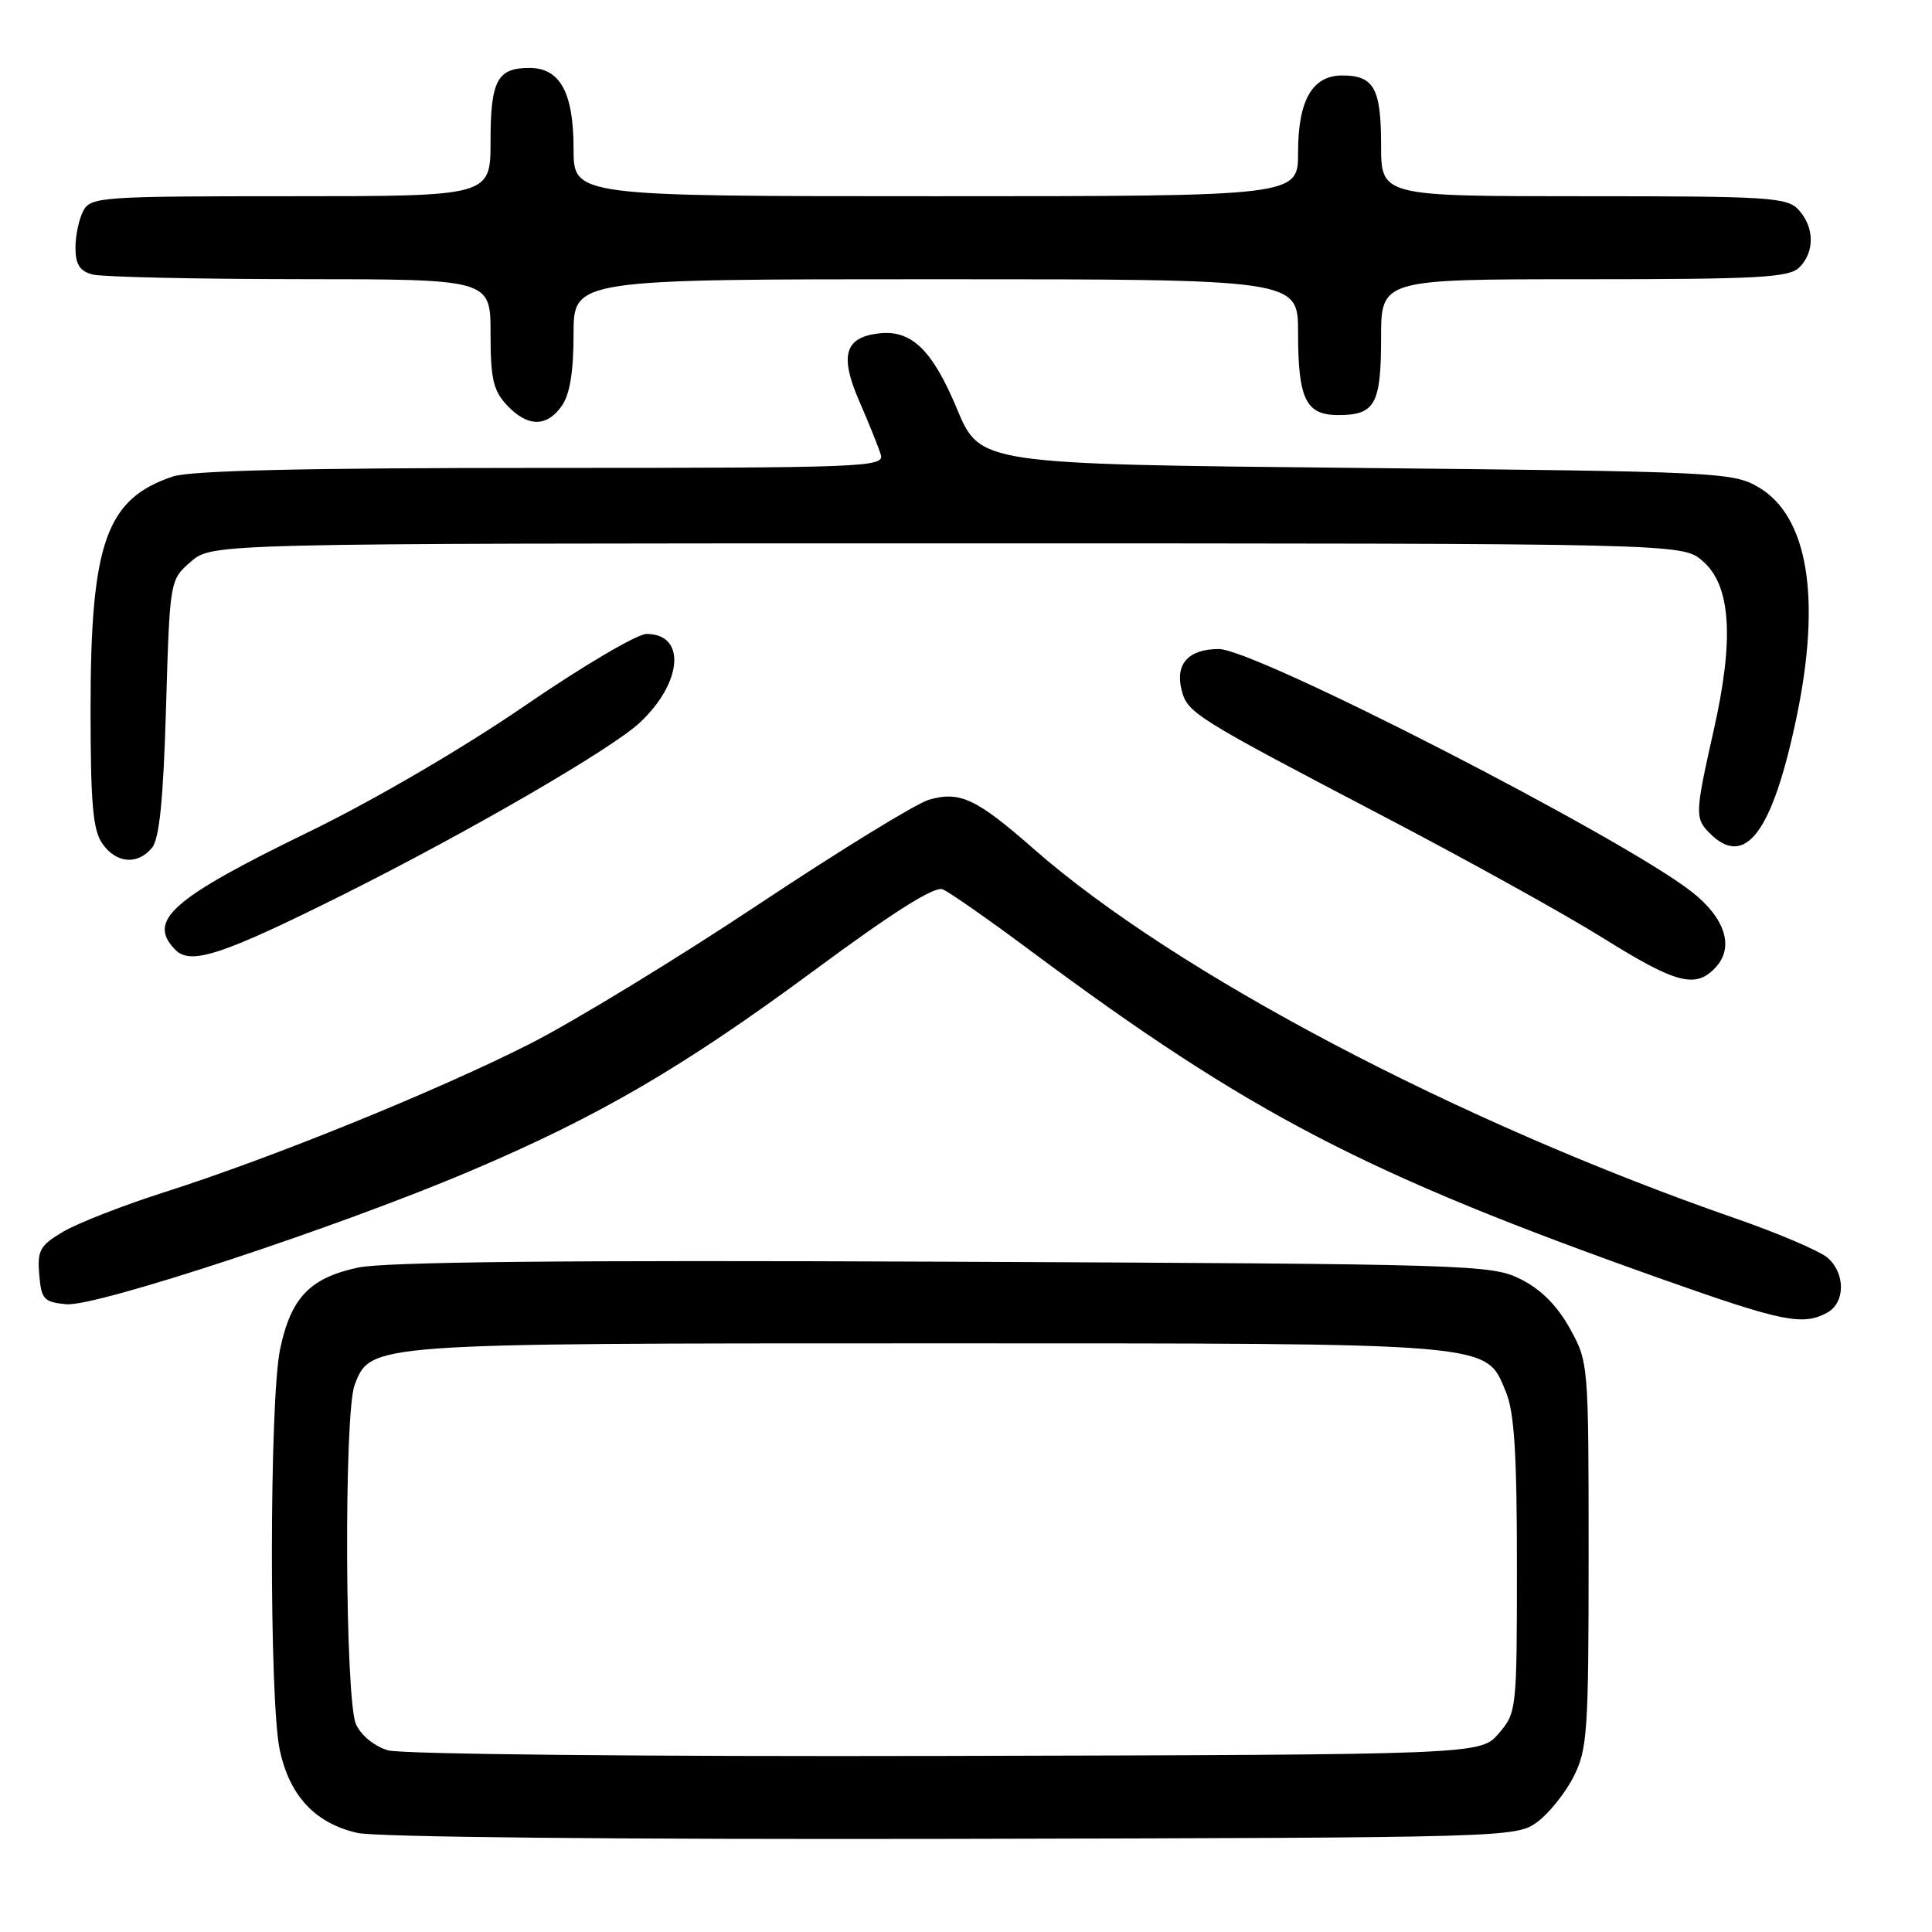 <?xml version="1.0" encoding="UTF-8" standalone="no"?>
<!DOCTYPE svg PUBLIC "-//W3C//DTD SVG 1.1//EN" "http://www.w3.org/Graphics/SVG/1.1/DTD/svg11.dtd" >
<svg xmlns="http://www.w3.org/2000/svg" xmlns:xlink="http://www.w3.org/1999/xlink" version="1.1" viewBox="0 0 256 256">
 <g >
 <path fill="currentColor"
d=" M 203.68 241.44 C 205.23 240.30 207.40 237.60 208.50 235.44 C 210.34 231.81 210.50 229.52 210.50 206.00 C 210.50 180.67 210.48 180.47 208.00 176.00 C 206.33 173.00 204.17 170.83 201.50 169.50 C 197.63 167.56 195.16 167.49 125.00 167.18 C 74.58 166.96 50.94 167.20 47.39 167.97 C 41.03 169.35 38.54 171.97 37.11 178.80 C 35.69 185.58 35.66 225.32 37.07 231.88 C 38.38 237.98 41.76 241.59 47.35 242.87 C 49.80 243.43 82.08 243.75 126.18 243.66 C 199.93 243.50 200.89 243.47 203.68 241.44 Z  M 242.07 173.96 C 244.49 172.67 244.57 168.83 242.22 166.70 C 241.24 165.81 235.73 163.45 229.97 161.45 C 193.28 148.72 155.77 128.97 137.00 112.51 C 129.37 105.81 127.20 104.79 123.09 105.97 C 121.42 106.45 111.25 112.70 100.49 119.85 C 89.73 127.01 76.11 135.31 70.22 138.31 C 57.94 144.54 36.02 153.44 21.70 158.00 C 16.31 159.72 10.33 162.06 8.40 163.19 C 5.29 165.03 4.93 165.66 5.20 168.88 C 5.47 172.17 5.80 172.53 8.78 172.82 C 12.68 173.19 44.74 162.63 62.25 155.19 C 79.31 147.96 90.52 141.42 107.91 128.57 C 118.37 120.84 123.83 117.39 124.91 117.84 C 125.78 118.20 130.93 121.79 136.34 125.82 C 165.64 147.63 180.95 155.59 220.50 169.59 C 236.15 175.13 238.86 175.68 242.07 173.96 Z  M 227.39 128.12 C 229.81 125.44 228.56 121.60 224.14 118.15 C 214.86 110.91 166.33 86.00 161.50 86.00 C 157.50 86.00 155.70 87.96 156.56 91.39 C 157.34 94.48 158.10 94.96 183.50 108.26 C 194.50 114.01 207.55 121.25 212.50 124.35 C 222.19 130.40 224.74 131.04 227.39 128.12 Z  M 45.50 118.53 C 62.09 110.24 81.02 99.26 84.77 95.76 C 90.45 90.45 90.95 84.00 85.67 84.00 C 84.43 84.00 77.13 88.30 69.46 93.57 C 61.29 99.17 49.49 106.06 41.00 110.19 C 22.68 119.10 19.42 121.99 23.25 125.87 C 25.27 127.92 29.52 126.51 45.50 118.53 Z  M 20.13 112.35 C 21.12 111.16 21.64 106.04 22.00 93.76 C 22.50 76.83 22.50 76.83 25.31 74.41 C 28.11 72.00 28.11 72.00 125.50 72.00 C 222.89 72.00 222.89 72.00 225.60 74.33 C 229.35 77.56 229.82 84.58 227.08 96.74 C 224.59 107.82 224.56 108.42 226.57 110.43 C 231.24 115.09 234.83 110.33 238.01 95.24 C 241.37 79.31 239.59 68.41 233.00 64.55 C 229.63 62.58 227.63 62.48 179.68 62.00 C 129.86 61.50 129.86 61.50 126.81 54.19 C 123.53 46.33 120.76 43.66 116.42 44.18 C 111.91 44.71 111.23 47.14 113.88 53.21 C 115.15 56.12 116.42 59.29 116.71 60.25 C 117.20 61.90 114.60 62.00 71.77 62.00 C 40.42 62.00 25.24 62.35 22.90 63.14 C 14.06 66.10 12.00 71.92 12.00 93.96 C 12.00 106.46 12.31 110.00 13.56 111.78 C 15.40 114.41 18.21 114.65 20.13 112.35 Z  M 74.44 53.78 C 75.51 52.26 76.00 49.25 76.00 44.28 C 76.00 37.00 76.00 37.00 124.00 37.00 C 172.00 37.00 172.00 37.00 172.00 44.07 C 172.00 52.89 173.03 55.00 177.34 55.00 C 182.20 55.00 183.00 53.56 183.00 44.80 C 183.00 37.00 183.00 37.00 209.93 37.00 C 233.08 37.00 237.08 36.78 238.43 35.43 C 240.47 33.39 240.43 30.13 238.35 27.83 C 236.82 26.14 234.58 26.00 209.85 26.00 C 183.00 26.00 183.00 26.00 183.00 19.20 C 183.00 11.70 182.05 10.00 177.86 10.00 C 173.88 10.00 172.00 13.29 172.00 20.22 C 172.00 26.00 172.00 26.00 124.00 26.00 C 76.00 26.00 76.00 26.00 76.00 19.72 C 76.00 12.27 74.22 9.00 70.14 9.00 C 65.89 9.00 65.00 10.68 65.00 18.70 C 65.00 26.00 65.00 26.00 38.54 26.00 C 13.39 26.00 12.02 26.10 11.04 27.93 C 10.47 29.00 10.00 31.20 10.00 32.82 C 10.00 35.03 10.56 35.92 12.25 36.37 C 13.49 36.70 25.86 36.98 39.75 36.99 C 65.00 37.00 65.00 37.00 65.00 44.19 C 65.00 50.19 65.36 51.75 67.17 53.69 C 69.91 56.60 72.44 56.63 74.44 53.78 Z  M 51.42 231.93 C 49.63 231.41 47.85 229.96 47.17 228.47 C 45.71 225.26 45.56 187.29 46.99 183.52 C 49.10 177.98 48.88 178.00 123.00 178.00 C 198.77 178.00 196.78 177.83 199.54 184.43 C 200.65 187.10 201.00 192.57 201.00 207.41 C 201.00 226.56 200.96 226.94 198.59 229.69 C 196.17 232.50 196.17 232.50 125.34 232.67 C 85.43 232.77 53.15 232.44 51.42 231.93 Z "/>
</g>
</svg>